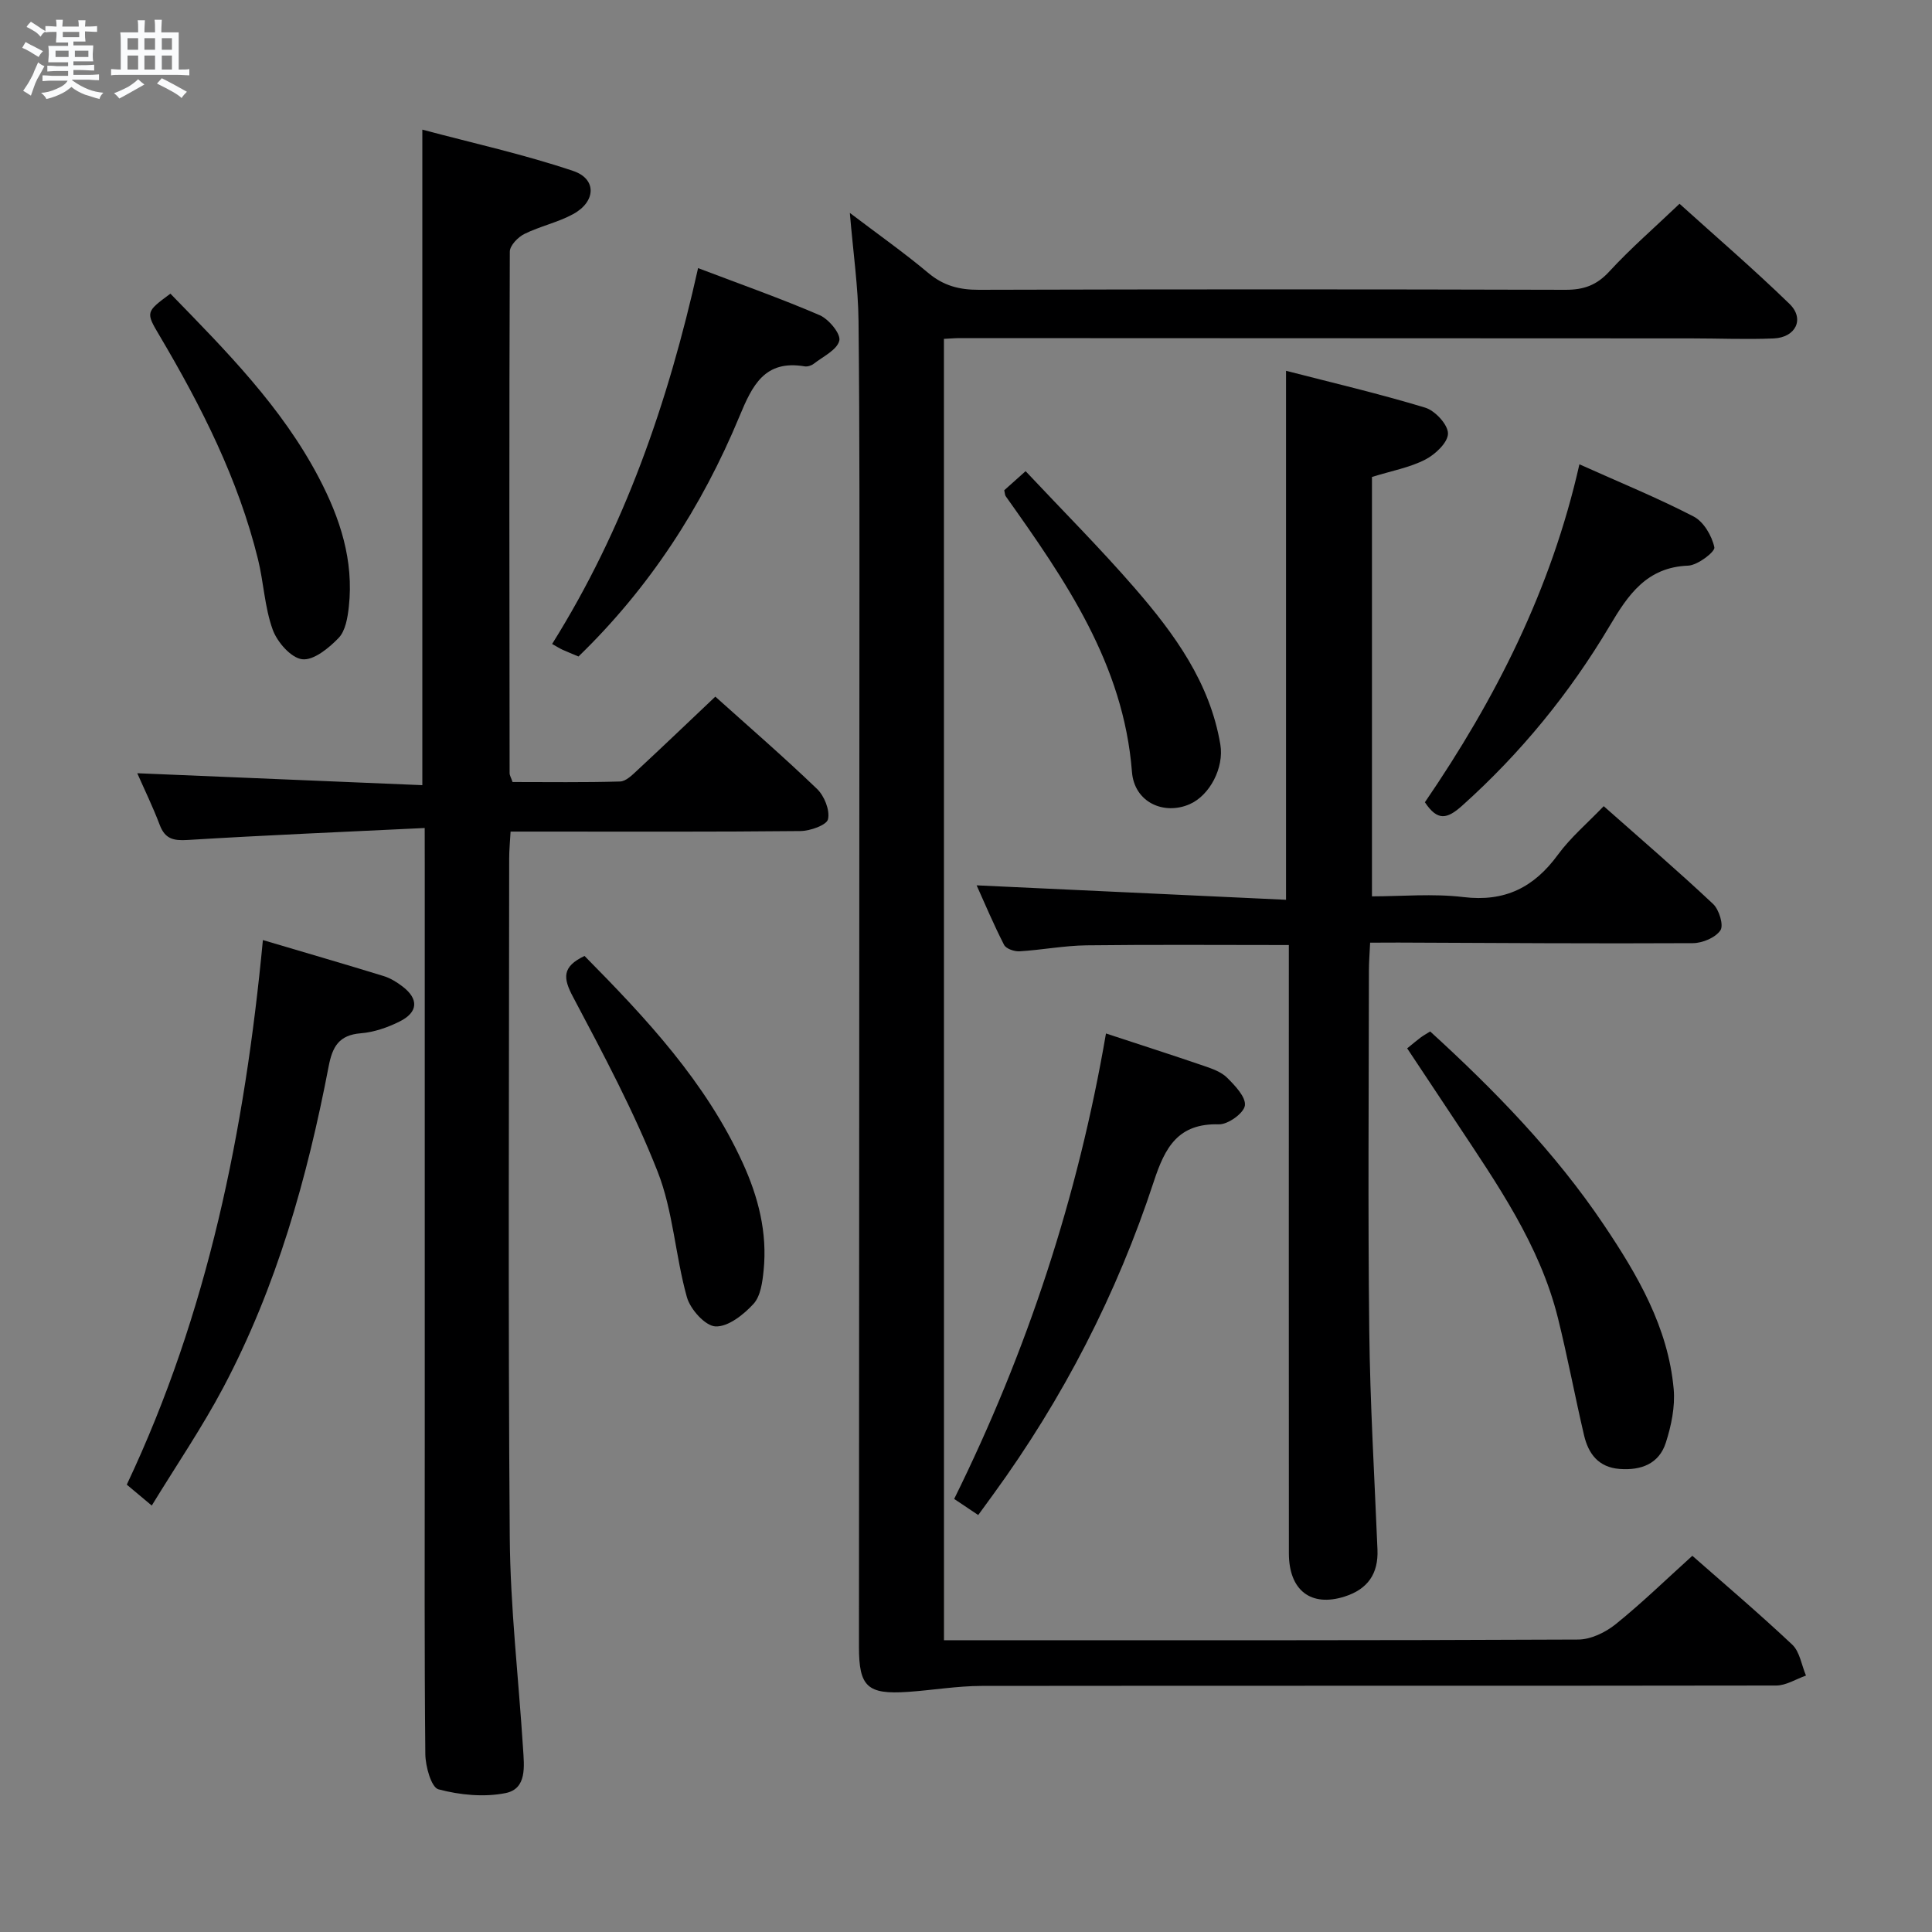 <svg enable-background="new 0 0 400 400" viewBox="0 0 400 400" xmlns="http://www.w3.org/2000/svg"><rect x="0" y="0" width="400" height="400" fill="#808080" stroke="none"/><path d="m6.8 9.5c.6.3 1.3.7 2.1 1.1-.4.4-.7.8-.9 1.2-.7-.4-1.3-.8-1.8-1.1s-1.1-.6-1.6-.8c.2-.4.5-.8.7-1.2.4.2.8.5 1.5.8zm.9 6.9c-.3.6-.5 1.1-.7 1.7s-.4 1.1-.6 1.7c-.6-.4-1.1-.7-1.6-1 .7-1 1.2-1.8 1.5-2.4.3-.5.6-1.1.8-1.7.3-.6.5-1.2.8-1.8.3.3.8.6 1.3.8-.7 1.3-1.2 2.2-1.5 2.7zm.1-11c.4.3 1 .7 1.7 1.1-.5.2-.8.6-1.1 1.1-.5-.6-1-1-1.4-1.2s-.9-.6-1.5-.8c.2-.4.5-.7.9-1.1.5.3.9.6 1.4.9zm10.5 13.1c1 .4 2 .6 3.1.7-.4.4-.7.8-.8 1.3-.9-.2-1.9-.6-3-.9-1-.4-2-.9-2.8-1.6-.5.4-1.1.9-1.9 1.3s-1.9.9-3.3 1.2c-.1-.3-.5-.8-1.1-1.3 1 0 2.1-.3 3.2-.8 1.2-.5 1.9-1 2.3-1.7h-3.2c-.4 0-1 0-2 .1v-1.2c1 0 1.7.1 2 .1h3.3v-1h-2.3c-.2 0-.9 0-2 .1v-1.2c1.2 0 1.9.1 2 .1h2.3v-.8h-4.1c0-.7.1-1.2.1-1.6 0-.5 0-1.1-.1-1.8h4.1v-.7h-2.5c0-.6.1-1.1.1-1.6v-.6h-.5c-.4 0-1 0-1.8.1v-1.3c1.2 0 1.9.1 2.1.1h.2c0-.3 0-.8-.1-1.4h1.4c0 .6-.1 1-.1 1.4h3.4c0-.4 0-.8-.1-1.3h1.5c0 .4-.1.9-.1 1.3.7 0 1.5 0 2.5-.1v1.2c-1 0-1.8-.1-2.5-.1v.6c0 .3 0 .8.1 1.5h-2.5v.8h4.1c0 .7-.1 1.3-.1 1.8s0 1 .1 1.5h-4.1v.8h1.4c.8 0 1.8 0 2.9-.1v1.2c-1 0-1.9-.1-2.8-.1h-1.5v1h3.2c.3 0 1 0 2.1-.1v1.2c-1.1 0-1.8-.1-2.1-.1h-3.4l-.1.1c1.4 1 2.4 1.5 3.4 1.9zm-4.1-6.7v-1.3h-2.7v1.3zm2.2-4.1v-1.1h-3.4v1.1zm1.9 4.1v-1.3h-2.8v1.3z" fill="#fafbfc"/><path d="m37 6.7v2.3 5.4c1 0 1.8 0 2.2-.1v1.3c-.6 0-1.5-.1-2.5-.1h-11.9c-.7 0-1.3 0-1.8.1v-1.3c.5 0 1.1.1 2 .1v-5.2c0-1 0-1.8-.1-2.5h3.7c0-1.3 0-2.1-.1-2.5h1.5c0 .4-.1 1.3-.1 2.5h2.2c0-1.2 0-2.1-.1-2.6h1.5c0 .4-.1 1.3-.1 2.6zm-12.3 13.7c-.3-.4-.7-.8-1.1-1.1 1.1-.4 2.1-.9 2.9-1.3.8-.5 1.5-1 2.1-1.6.4.4.9.8 1.3 1.1-2.5 1.4-4.2 2.4-5.2 2.9zm3.9-10.1v-2.4h-2.2v2.4zm0 4.1v-2.9h-2.2v2.9zm3.5-4.1v-2.4h-2.2v2.4zm0 4.1v-2.9h-2.2v2.9zm.4 2.9 1-1.1c.6.3 1.4.7 2.5 1.3s2 1.1 2.7 1.5c-.4.4-.8.8-1.1 1.3-.8-.8-2.5-1.7-5.1-3zm3.1-7v-2.4h-2.1v2.4zm0 4.1v-2.9h-2.1v2.9z" fill="#fafbfc"/><g fill="#000001"><path d="m195.44 339.59h5.34c41.99 0 83.98.06 125.97-.14 2.62-.01 5.65-1.48 7.76-3.18 5.43-4.37 10.44-9.26 15.87-14.16 6.33 5.57 13.67 11.8 20.68 18.39 1.57 1.48 1.93 4.24 2.85 6.41-2.06.72-4.12 2.06-6.18 2.06-54.82.09-109.64.01-164.46.08-5.11.01-10.22.89-15.34 1.24-8.34.56-10.1-1.06-10.09-9.34.02-67.82.07-135.64.09-203.46.01-23.66.07-47.32-.18-70.98-.07-7.1-1.11-14.19-1.8-22.43 5.9 4.48 11.25 8.25 16.25 12.44 3.15 2.64 6.41 3.49 10.45 3.48 40.49-.12 80.98-.12 121.47 0 3.78.01 6.47-.95 9.08-3.8 4.38-4.76 9.3-9.02 14.53-14.01 7.41 6.7 15.32 13.49 22.78 20.74 3.17 3.09 1.29 6.94-3.29 7.14-5.65.24-11.33-.01-16.99-.01-50.49-.03-100.98-.05-151.47-.06-.99 0-1.98.09-3.33.16.01 89.65.01 179.19.01 269.43z"/><path d="m87.93 171.43c-16.95.82-33.04 1.49-49.11 2.48-2.95.18-4.66-.24-5.75-3.12-1.46-3.85-3.28-7.57-4.65-10.7 19.58.82 39.26 1.64 59.02 2.47 0-45.58 0-89.99 0-135.72 10.46 2.79 21.04 5.12 31.25 8.56 4.91 1.66 4.69 6.36-.03 8.93-3.17 1.73-6.85 2.5-10.1 4.11-1.32.66-3 2.39-3.01 3.65-.14 35.99-.09 71.98-.04 107.98 0 .46.3.93.61 1.84 7.35 0 14.81.11 22.26-.11 1.21-.03 2.52-1.34 3.55-2.3 5.36-4.98 10.64-10.03 16.17-15.27 6.8 6.11 14.11 12.43 21.06 19.11 1.51 1.45 2.69 4.4 2.27 6.27-.27 1.22-3.69 2.43-5.71 2.45-17.99.19-35.99.11-53.99.11-1.82 0-3.65 0-6.02 0-.11 2.03-.29 3.8-.29 5.57-.02 46.83-.24 93.65.12 140.47.11 14.6 1.82 29.18 2.75 43.78.23 3.66.85 8.36-3.62 9.25-4.45.89-9.47.4-13.89-.78-1.48-.39-2.69-4.73-2.72-7.27-.21-21.16-.12-42.32-.12-63.49 0-40.33 0-80.65 0-120.98-.01-1.96-.01-3.93-.01-7.29z"/><path d="m283.67 195.17c-.1 2.22-.25 4-.25 5.79-.02 24.83-.22 49.66.07 74.49.17 15.13 1.08 30.25 1.7 45.37.21 5.02-2.03 8.21-6.8 9.73-6.96 2.22-11.54-1.26-11.54-8.96-.03-39.99-.01-79.99-.01-119.98 0-1.95 0-3.9 0-5.95-14.35 0-28.12-.11-41.89.06-4.63.06-9.25.96-13.89 1.24-1.06.06-2.77-.53-3.18-1.34-2.16-4.21-4-8.59-5.68-12.32 21.48 1 42.8 2 64.06 2.99 0-37.16 0-72.91 0-109.52 9.5 2.45 19.25 4.73 28.81 7.63 2.05.62 4.71 3.5 4.72 5.34.01 1.85-2.63 4.35-4.7 5.41-3.2 1.65-6.89 2.31-11.04 3.6v86.83c6.12 0 12.61-.61 18.94.15 8.58 1.04 14.61-2 19.56-8.77 2.62-3.58 6.1-6.52 9.48-10.05 7.86 6.96 15.41 13.44 22.65 20.25 1.25 1.17 2.23 4.41 1.51 5.46-1.02 1.51-3.71 2.64-5.69 2.65-20.33.11-40.65-.04-60.98-.12-1.81.02-3.61.02-5.85.02z"/><path d="m54.43 194.63c8.87 2.63 16.96 4.98 25.02 7.46 1.39.43 2.73 1.26 3.9 2.16 3.37 2.57 3.24 5.33-.61 7.24-2.48 1.24-5.3 2.22-8.04 2.44-4.54.36-5.88 2.79-6.66 6.87-4.43 23.08-10.76 45.61-21.82 66.49-4.4 8.3-9.73 16.12-14.8 24.42-2.27-1.9-3.66-3.06-5.17-4.33 16.78-35.51 24.43-73.23 28.18-112.75z"/><path d="m202.53 313.67c-1.68-1.12-3.15-2.1-4.98-3.33 15.14-30.63 25.65-62.64 31.43-96.37 7.06 2.33 13.68 4.45 20.25 6.7 1.7.58 3.6 1.24 4.82 2.45 1.65 1.64 3.93 4.02 3.69 5.77-.22 1.58-3.5 3.94-5.37 3.89-8.48-.24-11.17 4.78-13.48 11.82-7.65 23.32-18.8 44.95-33.27 64.83-.98 1.33-1.94 2.66-3.09 4.24z"/><path d="m291.34 217.05c1.27-1.03 2.02-1.67 2.81-2.26.51-.38 1.08-.69 1.95-1.24 13.35 12.19 25.86 25.02 35.94 40.01 6.99 10.4 13.33 21.22 14.48 34.05.32 3.64-.5 7.57-1.63 11.09-1.4 4.36-5.11 5.77-9.57 5.43-4.39-.34-6.46-3.15-7.36-6.97-1.89-8.08-3.41-16.24-5.41-24.29-3.77-15.15-12.59-27.73-21.03-40.49-3.31-4.99-6.62-9.96-10.18-15.33z"/><path d="m144.53 55.51c8.89 3.38 17.15 6.29 25.18 9.75 1.89.82 4.41 3.88 4.06 5.27-.47 1.92-3.36 3.28-5.29 4.78-.48.38-1.3.64-1.89.54-8.29-1.4-10.84 3.95-13.5 10.37-7.77 18.73-18.64 35.49-33.32 49.7-1.22-.51-2.27-.93-3.31-1.4-.59-.27-1.14-.63-2.15-1.19 14.93-23.84 23.98-49.86 30.22-77.82z"/><path d="m295.01 166.1c14.6-21.35 26.13-44 31.99-69.97 8.39 3.77 16.2 6.95 23.65 10.81 2.08 1.08 3.79 4.01 4.29 6.38.19.91-3.45 3.71-5.42 3.79-8.59.32-12.45 6.06-16.25 12.47-8.28 13.94-18.43 26.36-30.55 37.23-3.1 2.77-5.08 3.25-7.71-.71z"/><path d="m35.28 60.8c11.58 11.9 23.06 23.46 30.74 38.11 4.4 8.39 7.26 17.13 6.2 26.73-.25 2.24-.69 4.96-2.11 6.44-2.02 2.1-5.19 4.7-7.55 4.41-2.31-.28-5.17-3.55-6.1-6.13-1.67-4.61-1.86-9.74-3.04-14.55-4.09-16.61-11.73-31.68-20.38-46.3-2.91-4.9-2.87-4.92 2.24-8.71z"/><path d="m121.02 197.92c12.78 12.93 25.11 26.11 32.77 42.89 3.22 7.05 5.1 14.41 4.31 22.2-.24 2.41-.62 5.34-2.1 6.95-2.04 2.23-5.25 4.77-7.86 4.66-2.13-.09-5.23-3.55-5.93-6.07-2.4-8.57-2.84-17.81-6.06-25.99-4.89-12.43-11.24-24.32-17.51-36.16-2.09-3.92-2.3-6.25 2.38-8.48z"/><path d="m207.92 101.5c1.12-1 2.33-2.08 4.42-3.95 7.61 8.11 15.43 15.94 22.65 24.27 8.18 9.44 15.52 19.51 17.67 32.33.8 4.77-2.17 10.53-6.38 12.36-5.32 2.31-11.43-.39-11.92-6.7-1.74-22.36-13.82-39.72-26.15-57.09-.16-.24-.15-.62-.29-1.22z"/></g></svg>